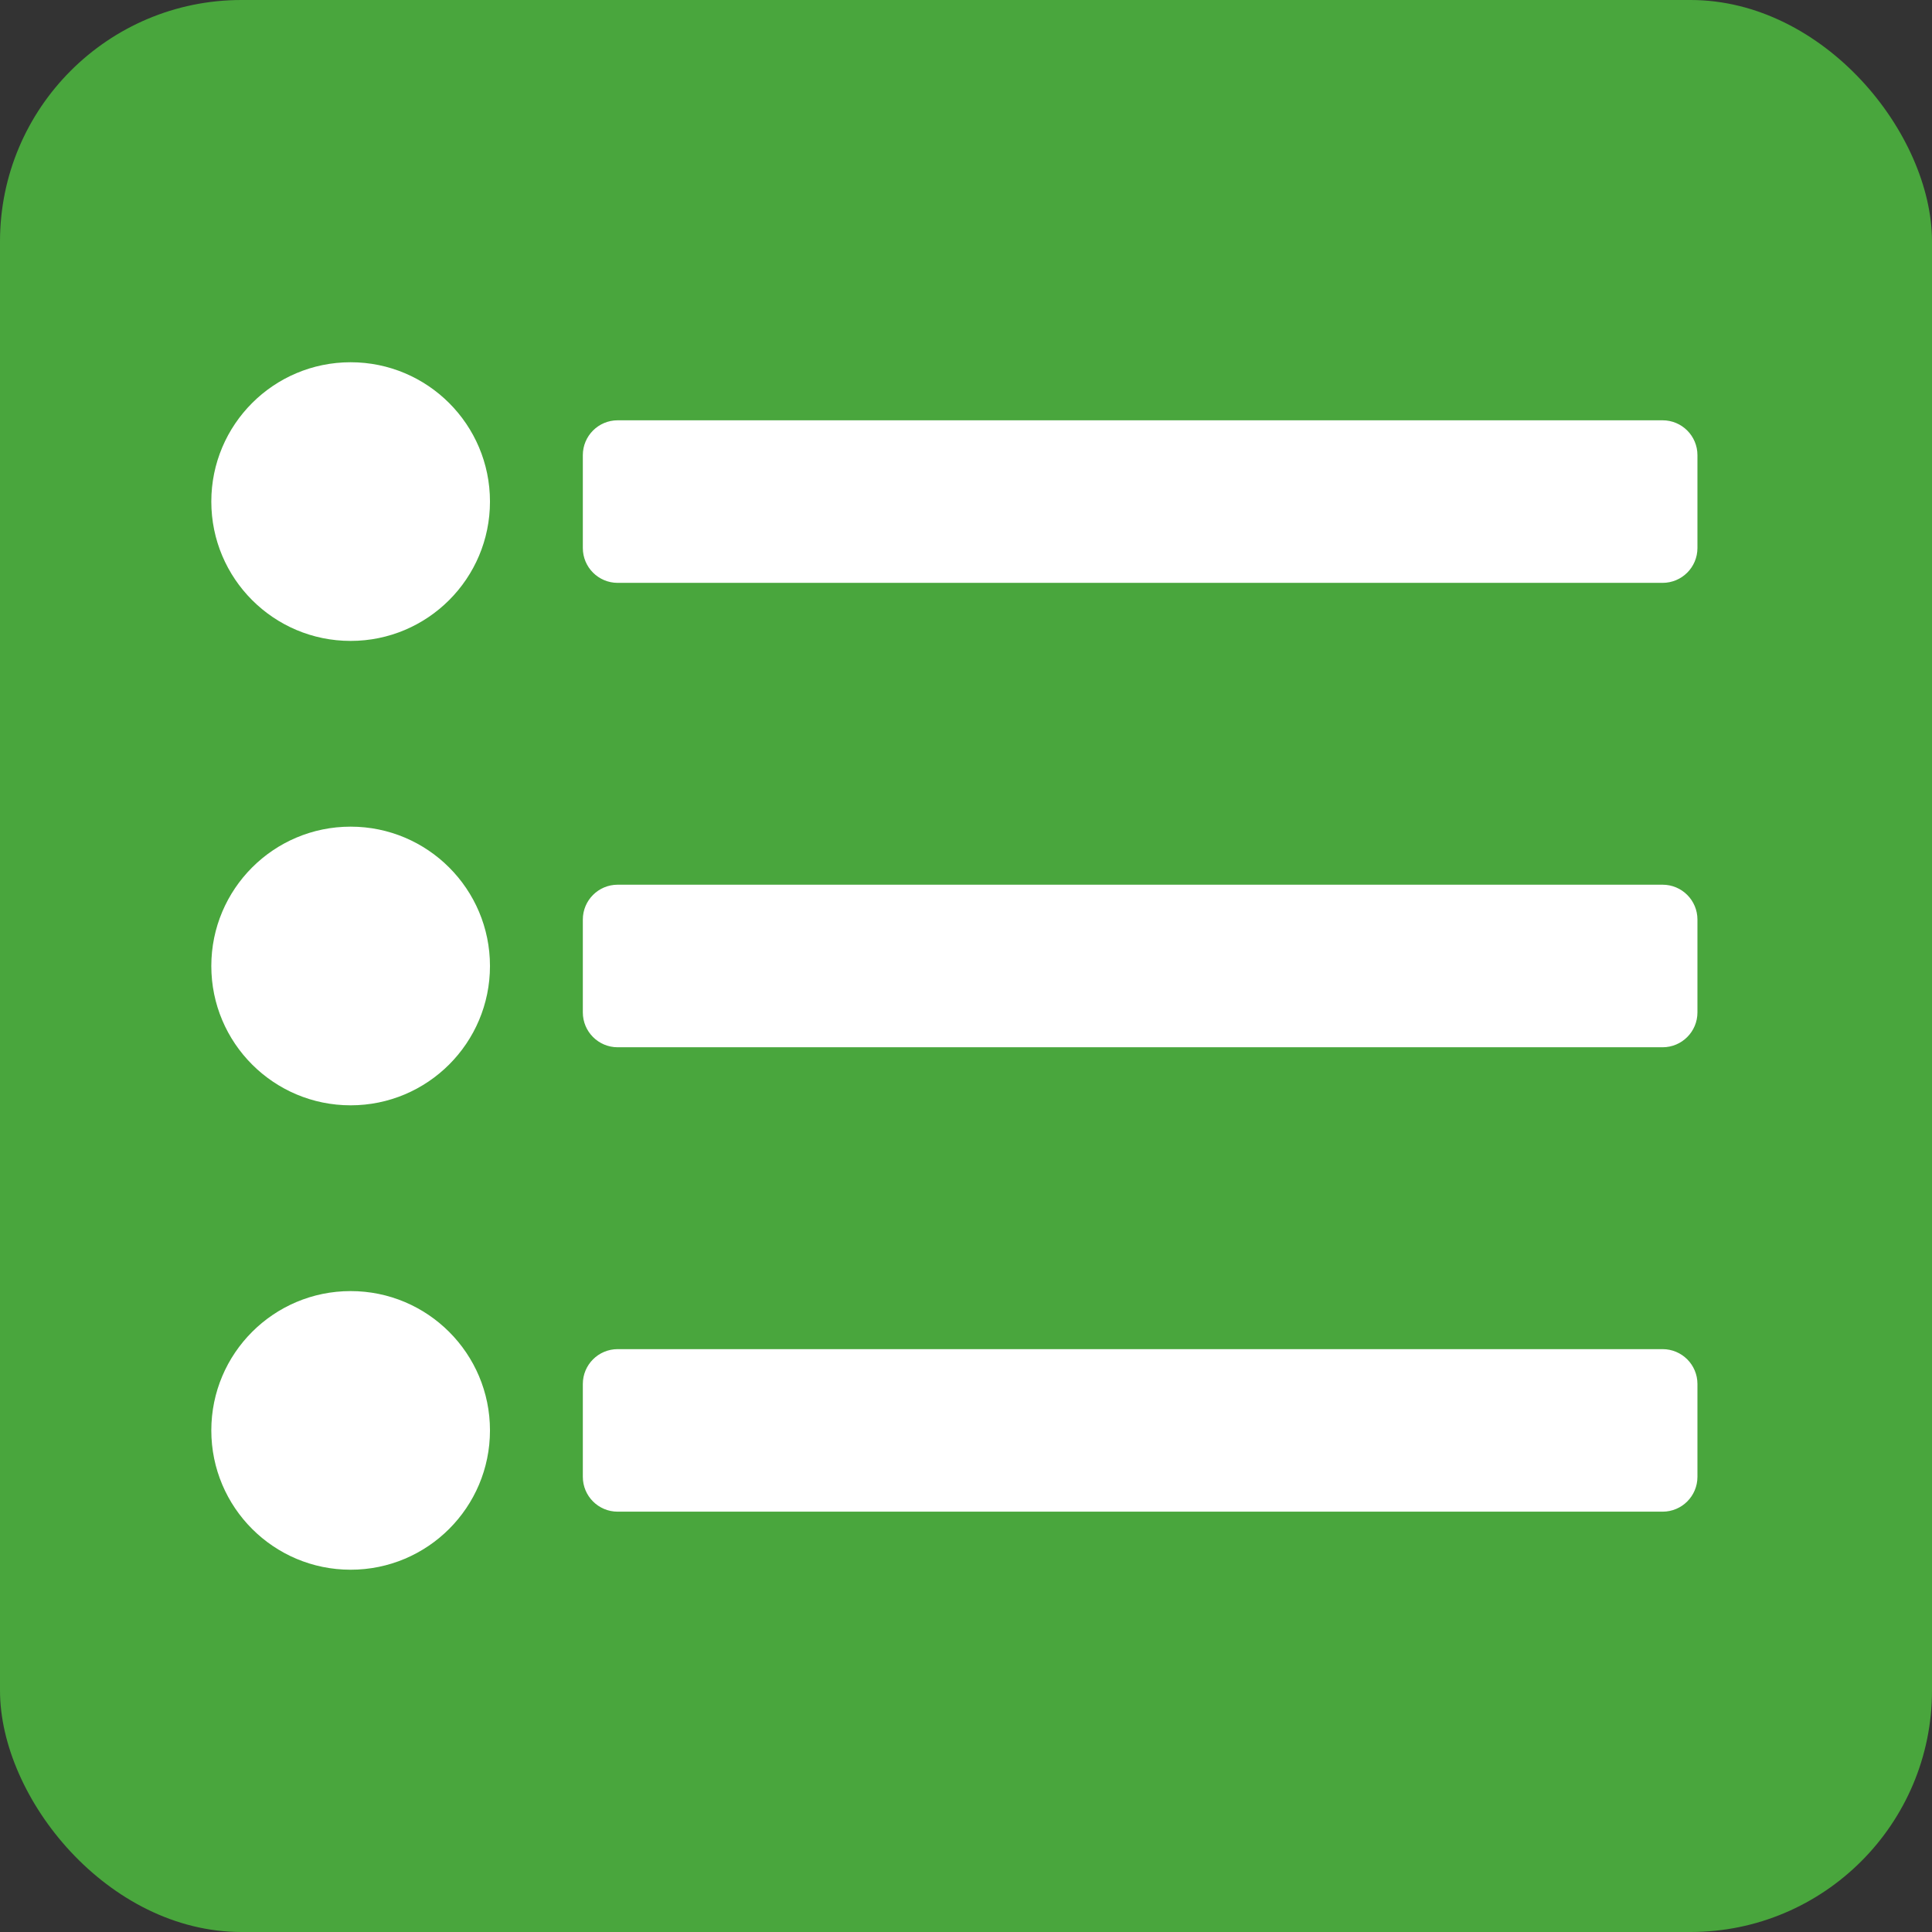 <?xml version="1.0" encoding="UTF-8"?>
<svg width="64px" height="64px" viewBox="0 0 64 64" version="1.1" xmlns="http://www.w3.org/2000/svg" xmlns:xlink="http://www.w3.org/1999/xlink">
    <rect x="0" y="0" width="64" height="64" fill="#333333" stroke="none"/>
    <!-- Generator: Sketch 50.2 (55047) - http://www.bohemiancoding.com/sketch -->
    <title>icon</title>
    <desc>Created with Sketch.</desc>
    <defs></defs>
    <g id="Page-1" stroke="none" stroke-width="1" fill="none" fill-rule="evenodd">
        <g id="Artboard" transform="translate(-125, -87)">
            <g id="icon" transform="translate(125, 87)">
                <rect id="Rectangle" fill="#49A63D" x="0" y="0" width="64" height="64" rx="8"></rect>
                <g id="list-ul" transform="translate(7, 12)" fill="#FFFFFF" fill-rule="nonzero">
                    <path d="M9.231,4.615 C9.231,7.164 7.164,9.231 4.615,9.231 C2.066,9.231 0,7.164 0,4.615 C0,2.066 2.066,0 4.615,0 C7.164,0 9.231,2.066 9.231,4.615 Z M4.615,15.384 C2.066,15.384 0,17.451 0,20 C0,22.549 2.066,24.615 4.615,24.615 C7.164,24.615 9.231,22.549 9.231,20 C9.231,17.451 7.164,15.384 4.615,15.384 Z M4.615,30.769 C2.066,30.769 0,32.835 0,35.384 C0,37.933 2.066,39.999 4.615,39.999 C7.164,39.999 9.231,37.933 9.231,35.384 C9.231,32.835 7.164,30.769 4.615,30.769 Z M49.23,6.154 L49.23,3.077 C49.23,2.44 48.713,1.923 48.076,1.923 L13.461,1.923 C12.824,1.923 12.307,2.44 12.307,3.077 L12.307,6.154 C12.307,6.791 12.824,7.308 13.461,7.308 L48.076,7.308 C48.713,7.308 49.23,6.791 49.23,6.154 Z M49.23,21.538 L49.23,18.461 C49.23,17.824 48.713,17.307 48.076,17.307 L13.461,17.307 C12.824,17.307 12.307,17.824 12.307,18.461 L12.307,21.538 C12.307,22.175 12.824,22.692 13.461,22.692 L48.076,22.692 C48.713,22.692 49.23,22.175 49.23,21.538 Z M49.23,36.922 L49.23,33.846 C49.23,33.208 48.713,32.692 48.076,32.692 L13.461,32.692 C12.824,32.692 12.307,33.208 12.307,33.846 L12.307,36.922 C12.307,37.56 12.824,38.076 13.461,38.076 L48.076,38.076 C48.713,38.076 49.23,37.56 49.23,36.922 Z" id="Shape"></path>
                </g>
            </g>
        </g>
    </g>
</svg>